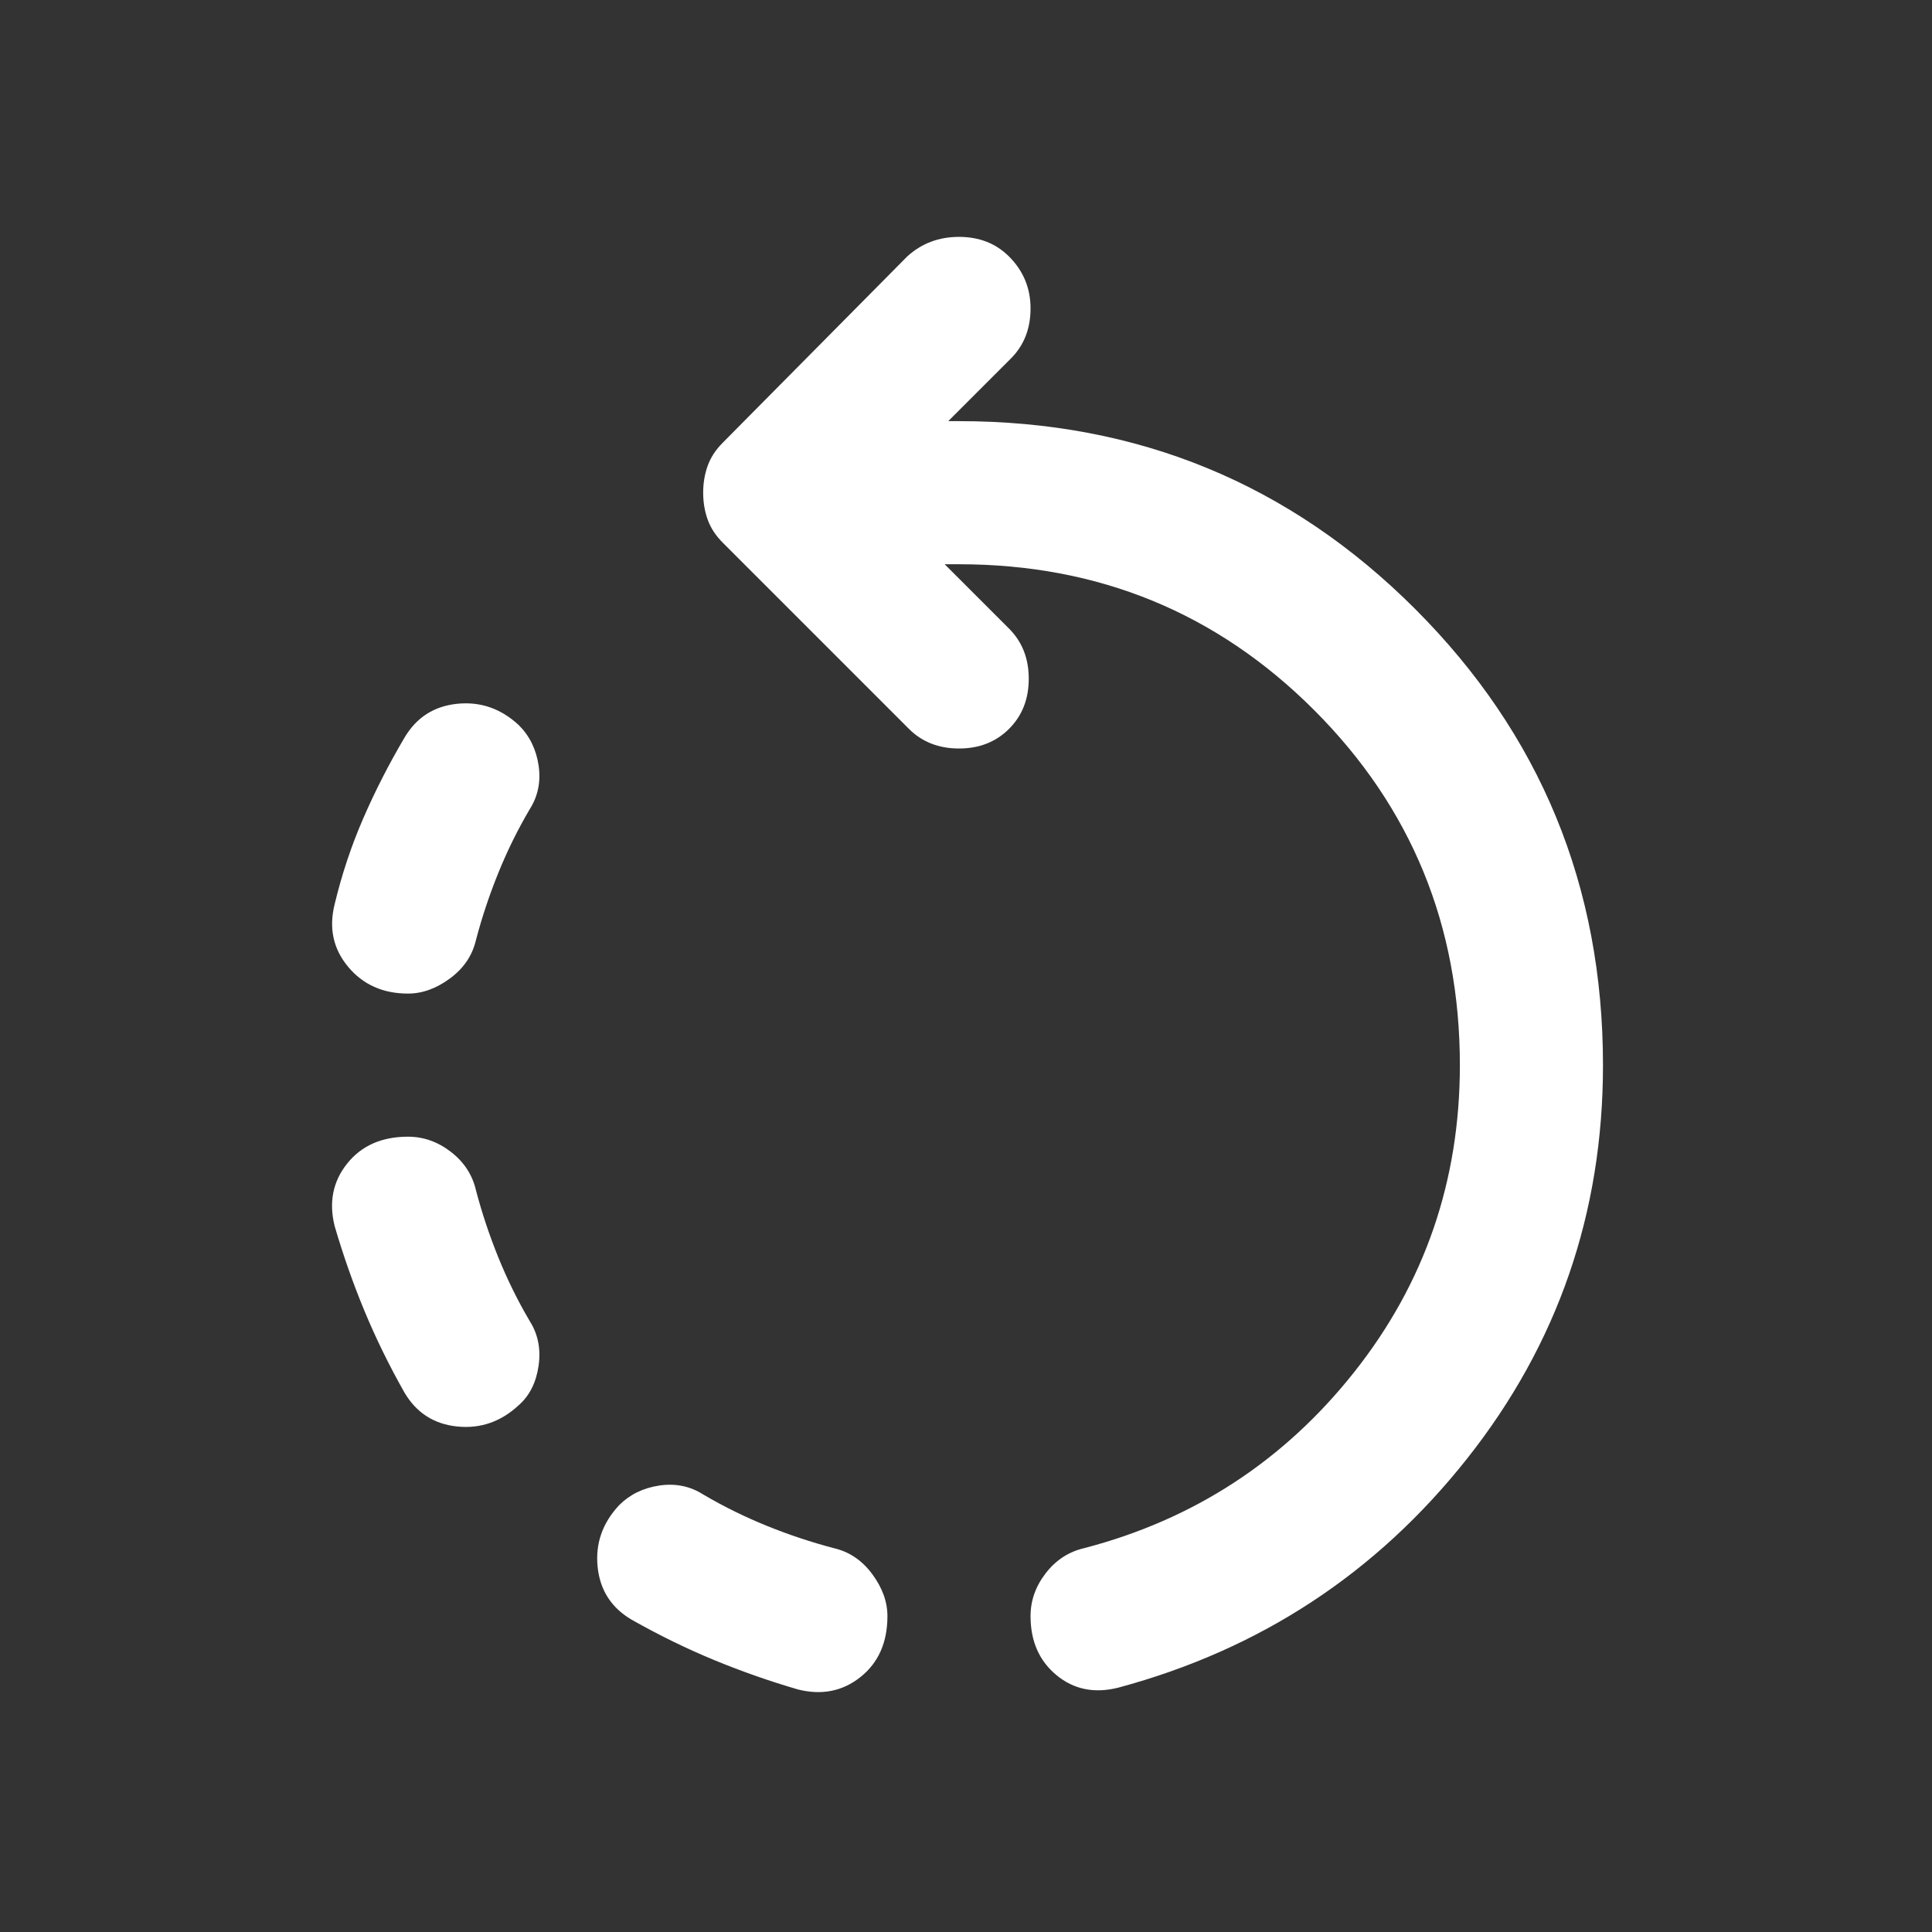 <?xml version="1.0" encoding="UTF-8" standalone="no" ?>
<!DOCTYPE svg PUBLIC "-//W3C//DTD SVG 1.1//EN" "http://www.w3.org/Graphics/SVG/1.1/DTD/svg11.dtd">
<svg xmlns="http://www.w3.org/2000/svg" xmlns:xlink="http://www.w3.org/1999/xlink" version="1.1" width="1080" height="1080" viewBox="0 0 1080 1080" xml:space="preserve">
<rect x="0" y="0" width="1080" height="1080" fill="#333333" stroke="none"/>
<desc>Created with Fabric.js 5.2.4</desc>
<defs>
</defs>
<rect x="0" y="0" width="100%" height="100%" fill="transparent"></rect>
<g transform="matrix(1 0 0 1 540 540)" id="a7c37d21-c3f1-478a-b80e-d07a16a2e66d"  >
<rect style="stroke: none; stroke-width: 1; stroke-dasharray: none; stroke-linecap: butt; stroke-dashoffset: 0; stroke-linejoin: miter; stroke-miterlimit: 4; fill: rgb(255,255,255); fill-rule: nonzero; opacity: 1; visibility: hidden;" vector-effect="non-scaling-stroke"  x="-540" y="-540" rx="0" ry="0" width="1080" height="1080" />
</g>
<g transform="matrix(1 0 0 1 540 540)" id="cdd37882-2534-4422-a65a-0bf8e3290f3e"  >
</g>
<g transform="matrix(NaN NaN NaN NaN 0 0)"  >
<g style=""   >
</g>
</g>
<g transform="matrix(NaN NaN NaN NaN 0 0)"  >
<g style=""   >
</g>
</g>
<g transform="matrix(NaN NaN NaN NaN 0 0)"  >
<g style=""   >
</g>
</g>
<g transform="matrix(NaN NaN NaN NaN 0 0)"  >
<g style=""   >
</g>
</g>
<g transform="matrix(1 0 0 1 540 540)" id="50e99e14-08d2-493c-ad7d-b3d49672d23e"  >
<path style="stroke: rgb(0,0,0); stroke-width: 0; stroke-dasharray: none; stroke-linecap: butt; stroke-dashoffset: 0; stroke-linejoin: miter; stroke-miterlimit: 4; fill: rgb(255,255,255); fill-rule: nonzero; opacity: 1;" vector-effect="non-scaling-stroke"  transform=" translate(-481.92, 493.42)" d="M 170 -478 Q 149 -478 136.5 -493 Q 124 -508 129 -528 Q 135 -553 145 -576 Q 155 -599 168 -621 Q 178 -638 197.5 -640 Q 217 -642 232 -628 Q 241 -619 243 -605.5 Q 245 -592 238 -581 Q 228 -564 220.5 -545.5 Q 213 -527 208 -508 Q 205 -495 193.5 -486.5 Q 182 -478 170 -478 Z M 438 -130 Q 438 -108 423 -96 Q 408 -84 388 -89 Q 364 -96 341 -105.5 Q 318 -115 295 -128 Q 278 -138 276 -157.5 Q 274 -177 288 -192 Q 297 -201 310.5 -203 Q 324 -205 335 -198 Q 352 -188 370.5 -180.5 Q 389 -173 408 -168 Q 421 -165 429.5 -153.5 Q 438 -142 438 -130 Z M 232 -248 Q 217 -234 197.5 -236 Q 178 -238 168 -255 Q 155 -278 145.5 -301 Q 136 -324 129 -348 Q 124 -368 136 -383 Q 148 -398 170 -398 Q 183 -398 194 -389.5 Q 205 -381 208 -368 Q 213 -349 220.5 -330.5 Q 228 -312 238 -295 Q 245 -284 243 -270 Q 241 -256 232 -248 Z M 567 -90 Q 547 -85 532.5 -97 Q 518 -109 518 -130 Q 518 -143 526.5 -154 Q 535 -165 548 -168 Q 640 -192 699 -266.5 Q 758 -341 758 -438 Q 758 -555 676.5 -636.5 Q 595 -718 478 -718 L 470 -718 L 506 -682 Q 517 -671 517 -654 Q 517 -637 506 -626 Q 495 -615 478 -615 Q 461 -615 450 -626 L 346 -730 Q 340 -736 337.5 -743 Q 335 -750 335 -758 Q 335 -766 337.5 -773 Q 340 -780 346 -786 L 449 -890 Q 461 -901 478 -901 Q 495 -901 506 -890 Q 518 -878 518 -861 Q 518 -844 507 -833 L 472 -798 L 478 -798 Q 628 -798 733 -693 Q 838 -588 838 -438 Q 838 -314 762 -218 Q 686 -122 567 -90 Z" stroke-linecap="round" />
</g>
<g transform="matrix(NaN NaN NaN NaN 0 0)"  >
<g style=""   >
</g>
</g>
<g transform="matrix(NaN NaN NaN NaN 0 0)"  >
<g style=""   >
</g>
</g>
</svg>